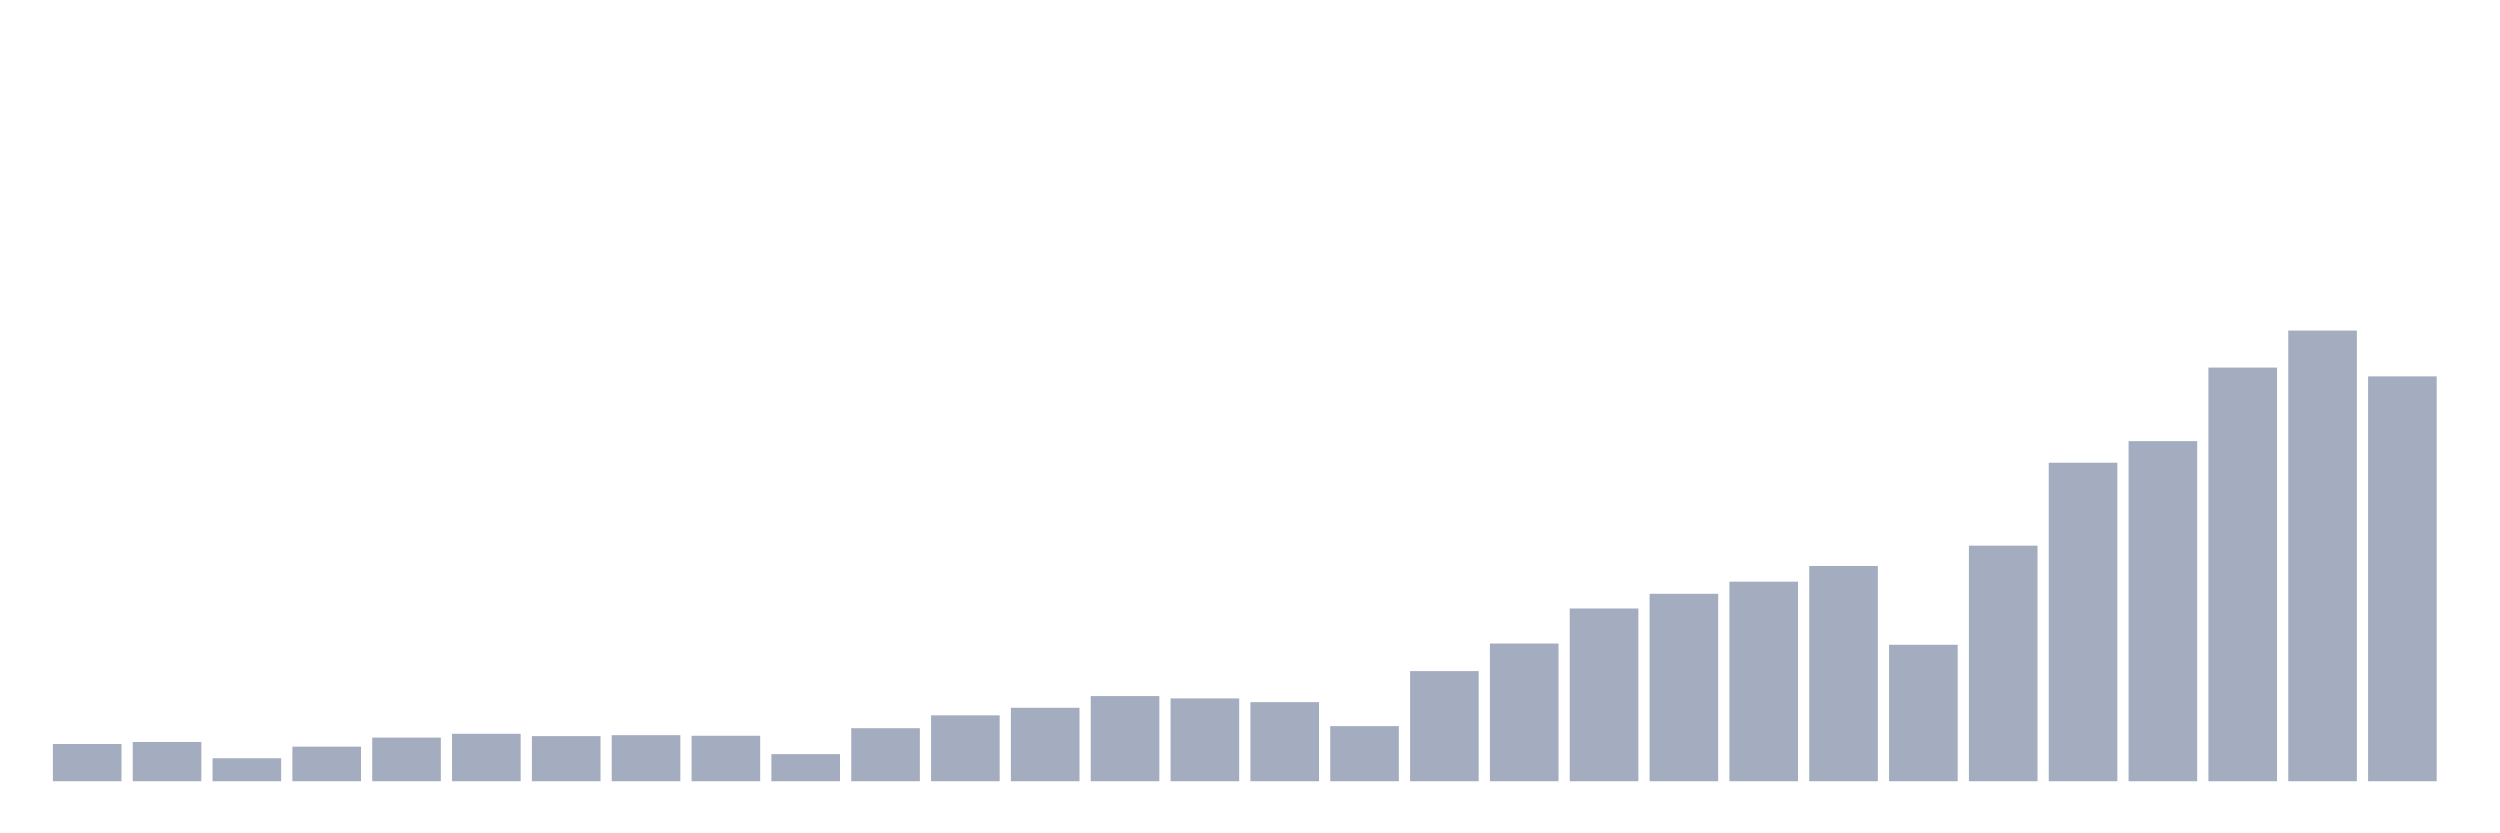 <svg xmlns="http://www.w3.org/2000/svg" viewBox="0 0 480 160"><g transform="translate(10,10)"><rect class="bar" x="0.153" width="13.175" y="132.843" height="7.157" fill="rgb(164,173,192)"></rect><rect class="bar" x="15.482" width="13.175" y="132.461" height="7.539" fill="rgb(164,173,192)"></rect><rect class="bar" x="30.81" width="13.175" y="135.585" height="4.415" fill="rgb(164,173,192)"></rect><rect class="bar" x="46.138" width="13.175" y="133.353" height="6.647" fill="rgb(164,173,192)"></rect><rect class="bar" x="61.466" width="13.175" y="131.616" height="8.384" fill="rgb(164,173,192)"></rect><rect class="bar" x="76.794" width="13.175" y="130.883" height="9.117" fill="rgb(164,173,192)"></rect><rect class="bar" x="92.123" width="13.175" y="131.329" height="8.671" fill="rgb(164,173,192)"></rect><rect class="bar" x="107.451" width="13.175" y="131.154" height="8.846" fill="rgb(164,173,192)"></rect><rect class="bar" x="122.779" width="13.175" y="131.265" height="8.735" fill="rgb(164,173,192)"></rect><rect class="bar" x="138.107" width="13.175" y="134.788" height="5.212" fill="rgb(164,173,192)"></rect><rect class="bar" x="153.436" width="13.175" y="129.815" height="10.185" fill="rgb(164,173,192)"></rect><rect class="bar" x="168.764" width="13.175" y="127.344" height="12.656" fill="rgb(164,173,192)"></rect><rect class="bar" x="184.092" width="13.175" y="125.894" height="14.106" fill="rgb(164,173,192)"></rect><rect class="bar" x="199.42" width="13.175" y="123.646" height="16.354" fill="rgb(164,173,192)"></rect><rect class="bar" x="214.748" width="13.175" y="124.093" height="15.907" fill="rgb(164,173,192)"></rect><rect class="bar" x="230.077" width="13.175" y="124.81" height="15.19" fill="rgb(164,173,192)"></rect><rect class="bar" x="245.405" width="13.175" y="129.416" height="10.584" fill="rgb(164,173,192)"></rect><rect class="bar" x="260.733" width="13.175" y="118.849" height="21.151" fill="rgb(164,173,192)"></rect><rect class="bar" x="276.061" width="13.175" y="113.557" height="26.443" fill="rgb(164,173,192)"></rect><rect class="bar" x="291.39" width="13.175" y="106.83" height="33.17" fill="rgb(164,173,192)"></rect><rect class="bar" x="306.718" width="13.175" y="104.009" height="35.991" fill="rgb(164,173,192)"></rect><rect class="bar" x="322.046" width="13.175" y="101.682" height="38.318" fill="rgb(164,173,192)"></rect><rect class="bar" x="337.374" width="13.175" y="98.669" height="41.331" fill="rgb(164,173,192)"></rect><rect class="bar" x="352.702" width="13.175" y="113.796" height="26.204" fill="rgb(164,173,192)"></rect><rect class="bar" x="368.031" width="13.175" y="94.764" height="45.236" fill="rgb(164,173,192)"></rect><rect class="bar" x="383.359" width="13.175" y="78.841" height="61.159" fill="rgb(164,173,192)"></rect><rect class="bar" x="398.687" width="13.175" y="74.697" height="65.303" fill="rgb(164,173,192)"></rect><rect class="bar" x="414.015" width="13.175" y="60.574" height="79.426" fill="rgb(164,173,192)"></rect><rect class="bar" x="429.344" width="13.175" y="53.466" height="86.534" fill="rgb(164,173,192)"></rect><rect class="bar" x="444.672" width="13.175" y="62.264" height="77.736" fill="rgb(164,173,192)"></rect></g></svg>